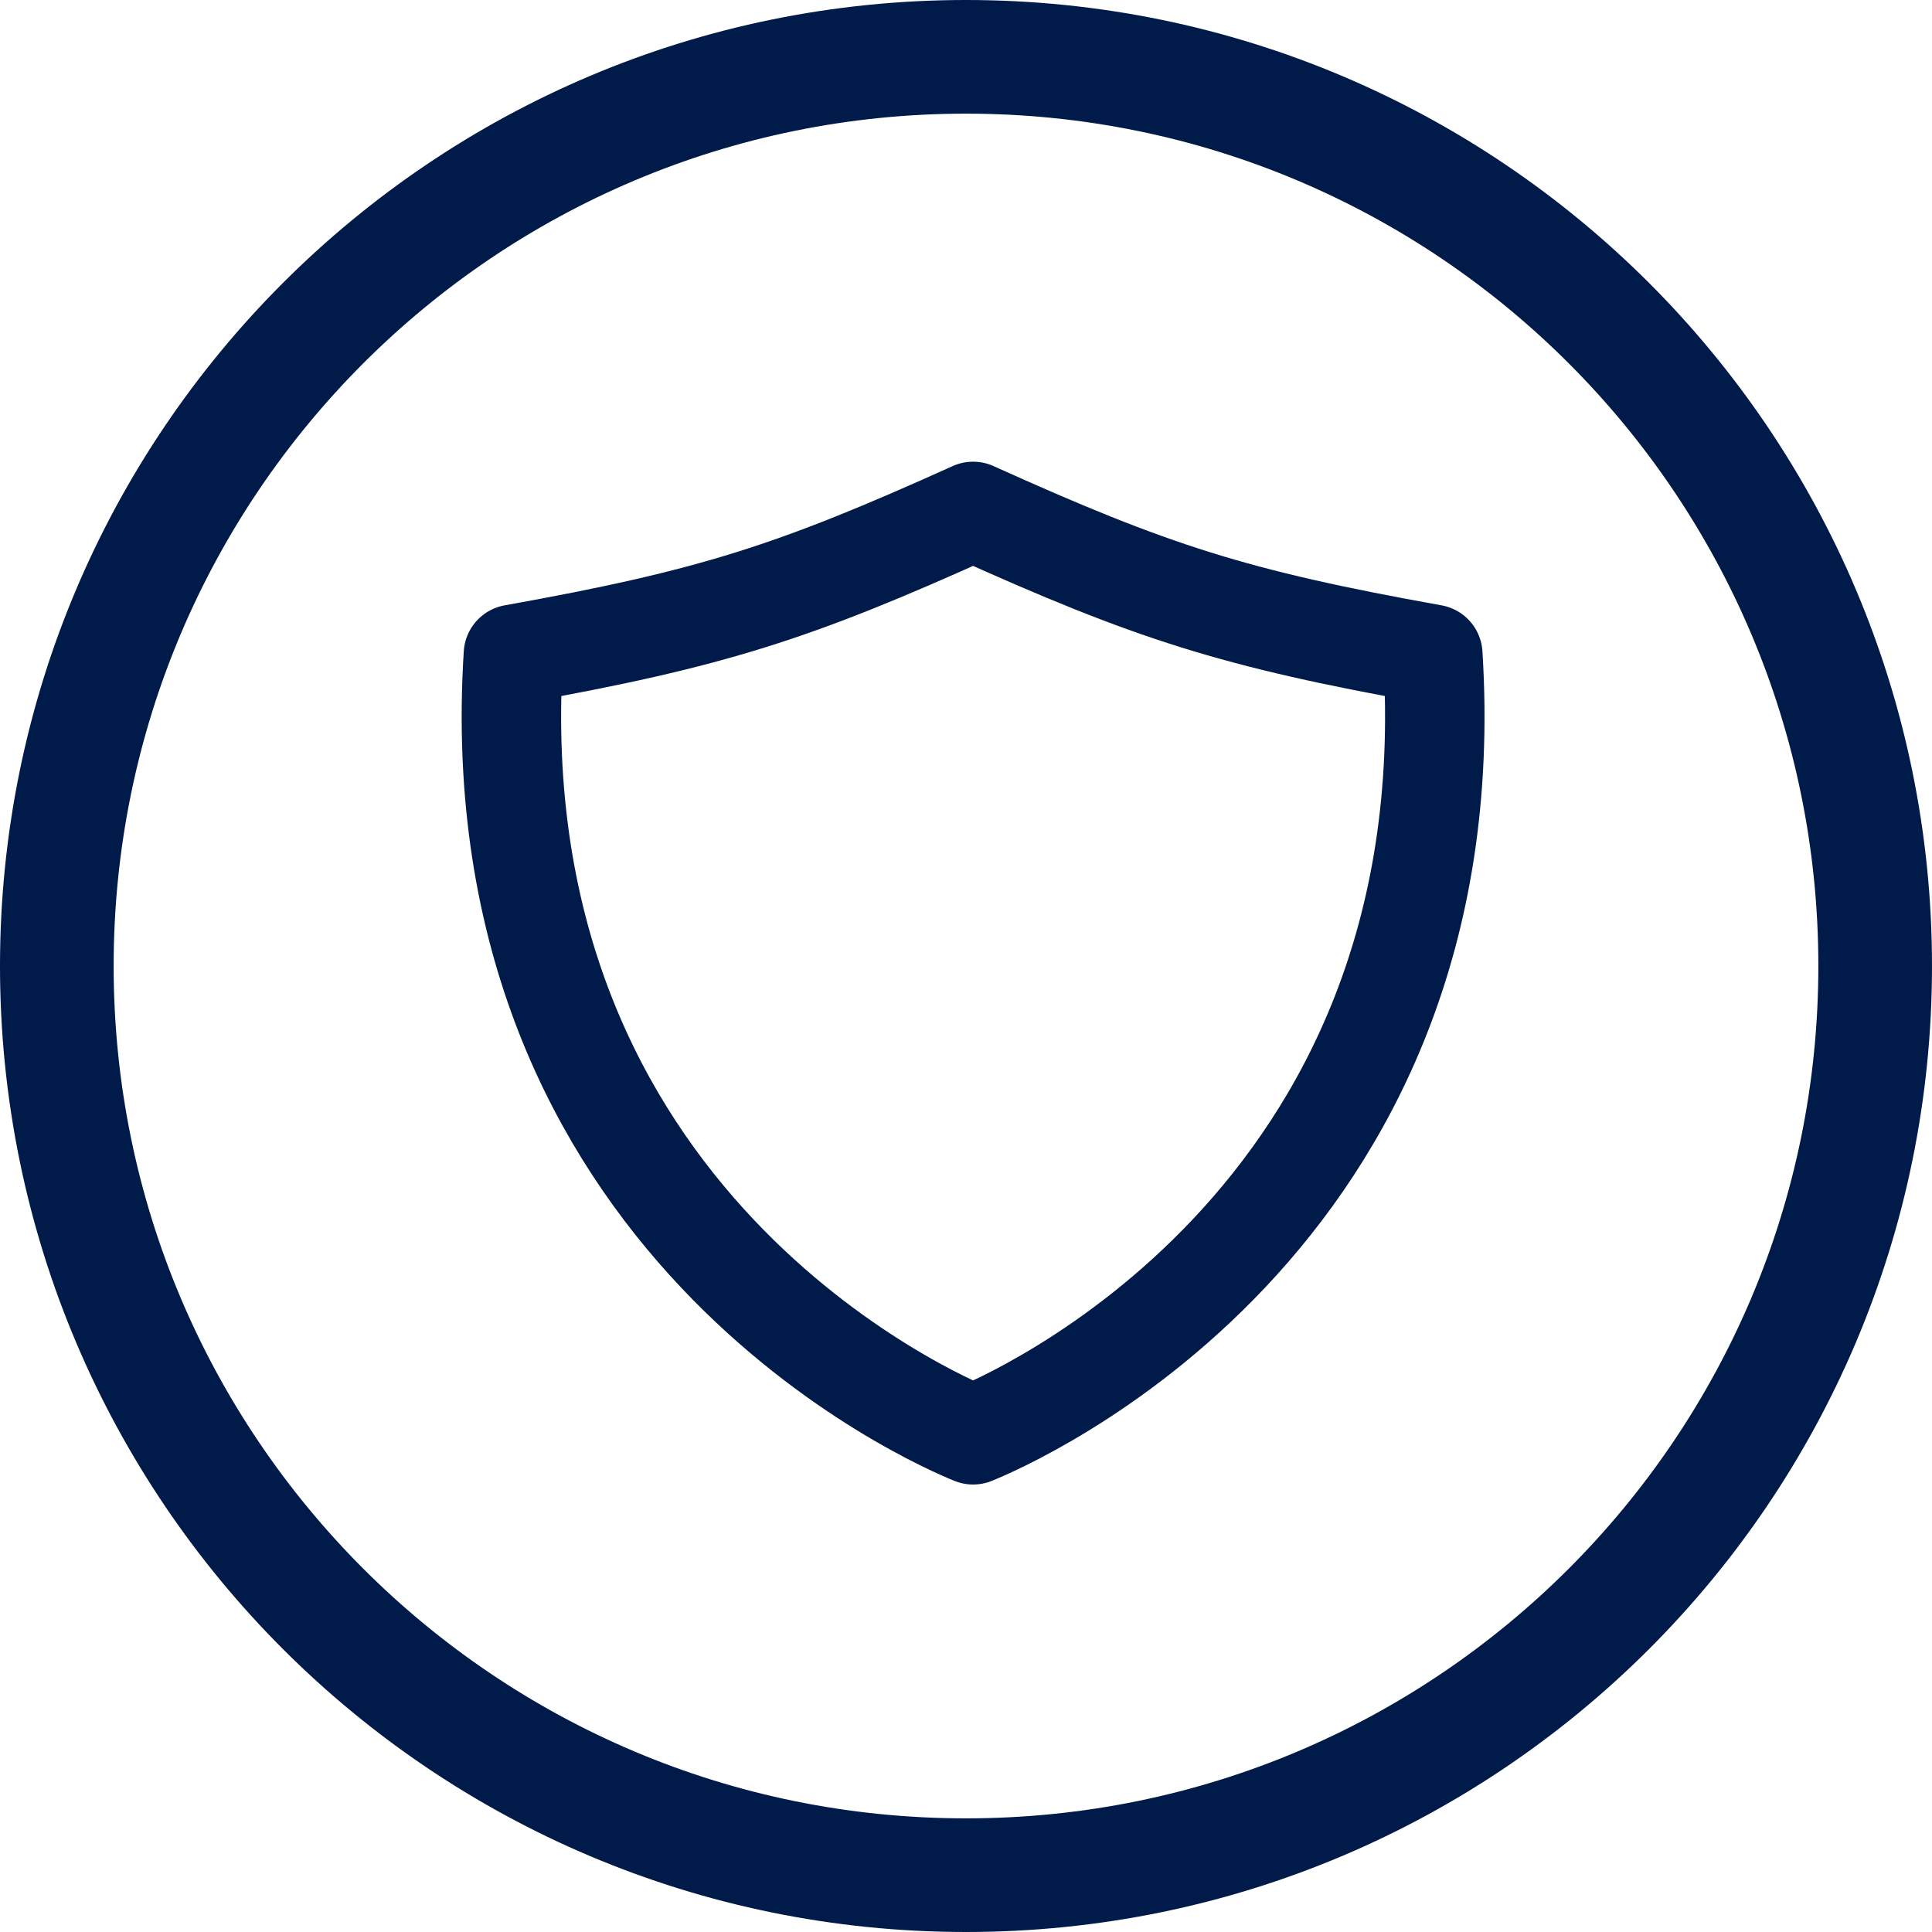 <svg width="68" height="68" viewBox="0 0 68 68" fill="none" xmlns="http://www.w3.org/2000/svg">
<path fill-rule="evenodd" clip-rule="evenodd" d="M34 66C51.673 66 66 51.673 66 34C66 16.327 51.673 2 34 2C16.327 2 2 16.327 2 34C2 51.673 16.327 66 34 66Z" stroke="#001A49" stroke-width="4"/>
<path d="M50.43 23.029C43.444 21.776 40.555 20.848 34.25 18C27.945 20.848 25.056 21.776 18.07 23.029C16.805 43.088 33.045 50.015 34.25 50.5C35.455 50.015 51.695 43.088 50.43 23.029Z" stroke="#001A49" stroke-width="3.5" stroke-linecap="round" stroke-linejoin="round"/>
</svg>

